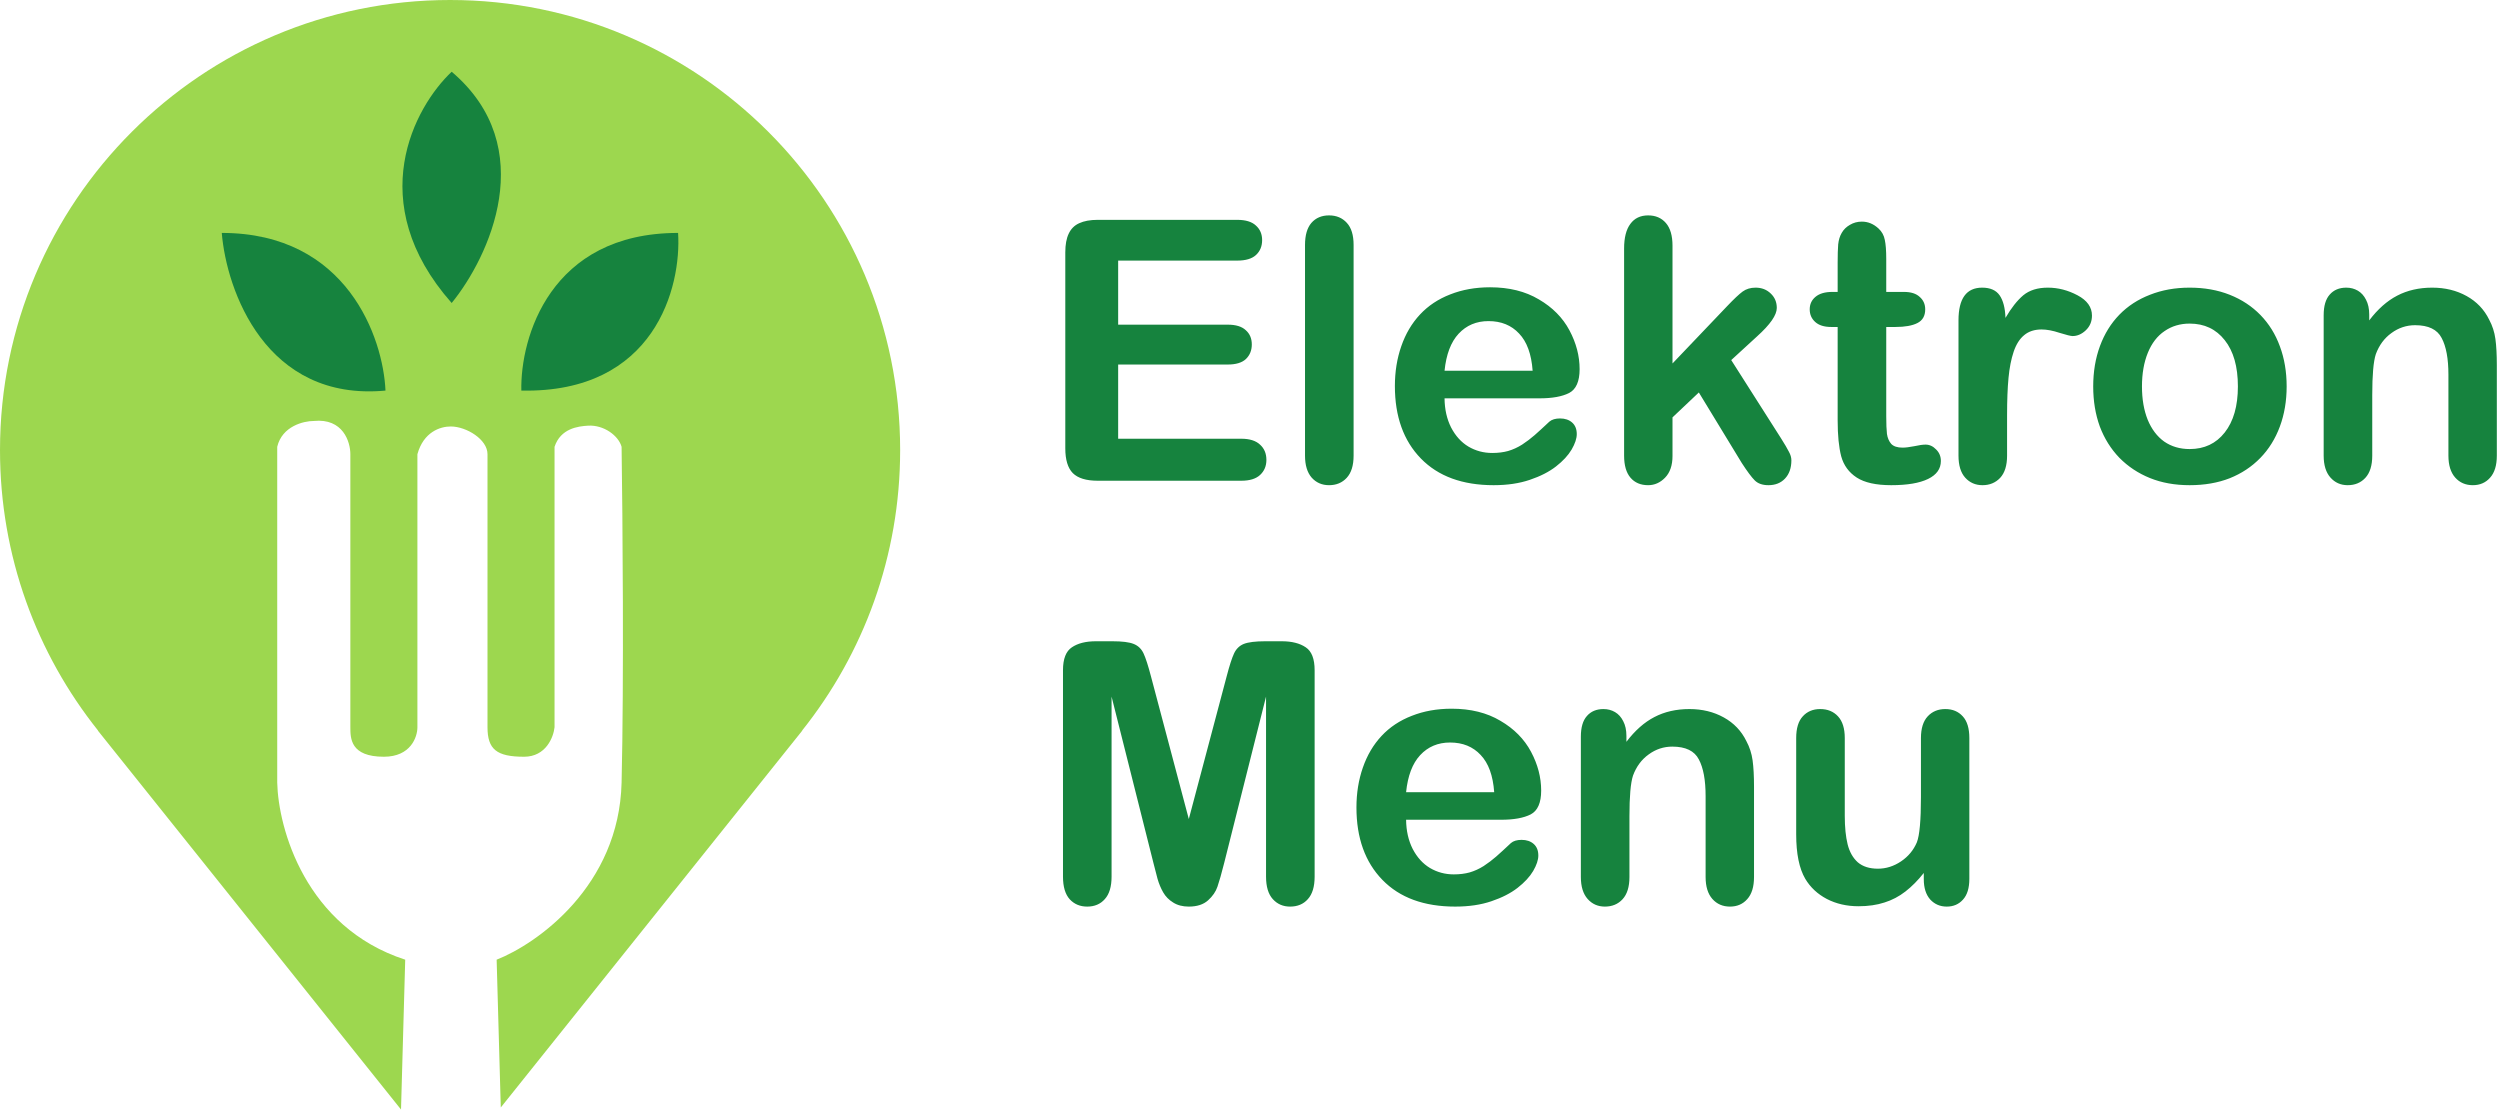 <svg width="439" height="195" viewBox="0 0 439 195" fill="none" xmlns="http://www.w3.org/2000/svg">
<path fill-rule="evenodd" clip-rule="evenodd" d="M158.067 79.034C158.067 97.658 151.625 114.778 140.848 128.287H140.886L87.937 194.473L87.21 168.52C94.345 165.712 108.723 155.562 109.151 137.42C109.579 119.278 109.329 90.553 109.151 78.459C108.616 76.515 106.044 74.582 103.264 74.747C101.523 74.85 98.448 75.219 97.378 78.459V127.701C97.199 129.429 95.879 132.884 92.026 132.884C87.21 132.884 85.605 131.588 85.605 127.701V79.755C85.605 77.163 81.922 74.909 79.183 74.889C77.282 74.876 74.367 75.867 73.297 79.755V127.701C73.297 129.429 72.119 132.884 67.41 132.884C61.523 132.884 61.523 129.645 61.523 127.701V79.755C61.523 77.595 60.239 73.405 55.102 73.923C53.318 73.923 49.536 74.83 48.68 78.459V137.42C48.859 145.411 53.603 162.818 71.156 168.52L70.419 194.834L17.181 128.287H17.22C6.442 114.778 0 97.658 0 79.034C0 35.385 35.385 0 79.034 0C122.683 0 158.067 35.385 158.067 79.034Z" fill="#9DD74F"/>
<path d="M91.547 68.587C91.343 59.358 96.563 40.901 119.072 40.901C119.684 50.335 115.035 69.079 91.547 68.587Z" fill="#16833E"/>
<path d="M79.314 53.206C85.838 45.208 94.973 25.889 79.314 12.6C72.79 18.752 63.655 35.487 79.314 53.206Z" fill="#16833E"/>
<path d="M67.692 68.587C67.285 59.358 60.964 40.901 38.944 40.901C39.76 50.95 46.651 70.556 67.692 68.587Z" fill="#16833E"/>
<path d="M217.255 45.761H196.349V57.011H215.599C217.015 57.011 218.067 57.334 218.755 57.98C219.463 58.605 219.817 59.438 219.817 60.48C219.817 61.521 219.474 62.375 218.786 63.042C218.099 63.688 217.036 64.011 215.599 64.011H196.349V77.042H217.974C219.432 77.042 220.526 77.386 221.255 78.073C222.005 78.74 222.38 79.636 222.38 80.761C222.38 81.844 222.005 82.73 221.255 83.417C220.526 84.084 219.432 84.417 217.974 84.417H192.755C190.734 84.417 189.276 83.969 188.38 83.073C187.505 82.177 187.067 80.73 187.067 78.73V44.292C187.067 42.959 187.265 41.875 187.661 41.042C188.057 40.188 188.672 39.573 189.505 39.198C190.359 38.802 191.442 38.605 192.755 38.605H217.255C218.734 38.605 219.828 38.938 220.536 39.605C221.265 40.25 221.63 41.105 221.63 42.167C221.63 43.25 221.265 44.125 220.536 44.792C219.828 45.438 218.734 45.761 217.255 45.761ZM229.161 80.011V43.011C229.161 41.302 229.536 40.011 230.286 39.136C231.057 38.261 232.088 37.823 233.38 37.823C234.672 37.823 235.713 38.261 236.505 39.136C237.297 39.99 237.692 41.282 237.692 43.011V80.011C237.692 81.74 237.286 83.042 236.474 83.917C235.682 84.771 234.651 85.198 233.38 85.198C232.13 85.198 231.109 84.75 230.317 83.855C229.547 82.959 229.161 81.677 229.161 80.011ZM270.349 69.948H253.661C253.682 71.886 254.067 73.594 254.817 75.073C255.588 76.552 256.599 77.667 257.849 78.417C259.119 79.167 260.515 79.542 262.036 79.542C263.057 79.542 263.984 79.427 264.817 79.198C265.672 78.948 266.494 78.573 267.286 78.073C268.078 77.552 268.807 77 269.474 76.417C270.14 75.834 271.005 75.042 272.067 74.042C272.505 73.667 273.13 73.48 273.942 73.48C274.817 73.48 275.526 73.719 276.067 74.198C276.609 74.677 276.88 75.355 276.88 76.23C276.88 77 276.578 77.907 275.974 78.948C275.369 79.969 274.453 80.959 273.224 81.917C272.015 82.855 270.484 83.636 268.63 84.261C266.797 84.886 264.682 85.198 262.286 85.198C256.807 85.198 252.547 83.636 249.505 80.511C246.463 77.386 244.942 73.146 244.942 67.792C244.942 65.271 245.317 62.938 246.067 60.792C246.817 58.625 247.911 56.771 249.349 55.23C250.786 53.688 252.557 52.511 254.661 51.698C256.765 50.865 259.099 50.448 261.661 50.448C264.994 50.448 267.849 51.157 270.224 52.573C272.619 53.969 274.411 55.782 275.599 58.011C276.786 60.24 277.38 62.511 277.38 64.823C277.38 66.969 276.765 68.365 275.536 69.011C274.307 69.636 272.578 69.948 270.349 69.948ZM253.661 65.105H269.13C268.922 62.188 268.13 60.011 266.755 58.573C265.401 57.115 263.609 56.386 261.38 56.386C259.255 56.386 257.505 57.125 256.13 58.605C254.776 60.063 253.953 62.23 253.661 65.105ZM305.849 81.292L298.317 68.917L293.692 73.292V80.073C293.692 81.719 293.255 82.99 292.38 83.886C291.526 84.761 290.536 85.198 289.411 85.198C288.099 85.198 287.067 84.761 286.317 83.886C285.567 83.011 285.192 81.719 285.192 80.011V43.636C285.192 41.74 285.557 40.302 286.286 39.323C287.015 38.323 288.057 37.823 289.411 37.823C290.724 37.823 291.765 38.271 292.536 39.167C293.307 40.063 293.692 41.386 293.692 43.136V63.823L303.286 53.761C304.474 52.511 305.38 51.657 306.005 51.198C306.63 50.74 307.39 50.511 308.286 50.511C309.349 50.511 310.234 50.855 310.942 51.542C311.651 52.209 312.005 53.052 312.005 54.073C312.005 55.323 310.849 56.99 308.536 59.073L304.005 63.23L312.755 76.98C313.401 78 313.859 78.782 314.13 79.323C314.422 79.844 314.567 80.344 314.567 80.823C314.567 82.177 314.192 83.25 313.442 84.042C312.713 84.813 311.744 85.198 310.536 85.198C309.494 85.198 308.692 84.917 308.13 84.355C307.567 83.792 306.807 82.771 305.849 81.292ZM321.755 51.261H322.692V46.136C322.692 44.761 322.724 43.688 322.786 42.917C322.869 42.125 323.078 41.448 323.411 40.886C323.744 40.302 324.224 39.834 324.849 39.48C325.474 39.105 326.172 38.917 326.942 38.917C328.026 38.917 329.005 39.323 329.88 40.136C330.463 40.677 330.828 41.344 330.974 42.136C331.14 42.907 331.224 44.011 331.224 45.448V51.261H334.349C335.557 51.261 336.474 51.552 337.099 52.136C337.744 52.698 338.067 53.427 338.067 54.323C338.067 55.469 337.609 56.271 336.692 56.73C335.797 57.188 334.505 57.417 332.817 57.417H331.224V73.105C331.224 74.438 331.265 75.469 331.349 76.198C331.453 76.907 331.703 77.49 332.099 77.948C332.515 78.386 333.182 78.605 334.099 78.605C334.599 78.605 335.276 78.521 336.13 78.355C336.984 78.167 337.651 78.073 338.13 78.073C338.817 78.073 339.432 78.355 339.974 78.917C340.536 79.459 340.817 80.136 340.817 80.948C340.817 82.323 340.067 83.375 338.567 84.105C337.067 84.834 334.911 85.198 332.099 85.198C329.432 85.198 327.411 84.75 326.036 83.855C324.661 82.959 323.755 81.719 323.317 80.136C322.901 78.552 322.692 76.438 322.692 73.792V57.417H321.567C320.338 57.417 319.401 57.125 318.755 56.542C318.109 55.959 317.786 55.219 317.786 54.323C317.786 53.427 318.119 52.698 318.786 52.136C319.474 51.552 320.463 51.261 321.755 51.261ZM352.442 72.886V80.011C352.442 81.74 352.036 83.042 351.224 83.917C350.411 84.771 349.38 85.198 348.13 85.198C346.901 85.198 345.89 84.761 345.099 83.886C344.307 83.011 343.911 81.719 343.911 80.011V56.261C343.911 52.427 345.297 50.511 348.067 50.511C349.484 50.511 350.505 50.959 351.13 51.855C351.755 52.75 352.099 54.073 352.161 55.823C353.182 54.073 354.224 52.75 355.286 51.855C356.369 50.959 357.807 50.511 359.599 50.511C361.39 50.511 363.13 50.959 364.817 51.855C366.505 52.75 367.349 53.938 367.349 55.417C367.349 56.459 366.984 57.323 366.255 58.011C365.547 58.677 364.776 59.011 363.942 59.011C363.63 59.011 362.869 58.823 361.661 58.448C360.474 58.052 359.422 57.855 358.505 57.855C357.255 57.855 356.234 58.188 355.442 58.855C354.651 59.5 354.036 60.469 353.599 61.761C353.161 63.052 352.859 64.594 352.692 66.386C352.526 68.157 352.442 70.323 352.442 72.886ZM401.536 67.855C401.536 70.396 401.14 72.74 400.349 74.886C399.557 77.032 398.411 78.875 396.911 80.417C395.411 81.959 393.619 83.146 391.536 83.98C389.453 84.792 387.109 85.198 384.505 85.198C381.922 85.198 379.599 84.782 377.536 83.948C375.474 83.115 373.682 81.927 372.161 80.386C370.661 78.823 369.515 76.99 368.724 74.886C367.953 72.761 367.567 70.417 367.567 67.855C367.567 65.271 367.963 62.907 368.755 60.761C369.547 58.615 370.682 56.782 372.161 55.261C373.64 53.74 375.432 52.573 377.536 51.761C379.64 50.927 381.963 50.511 384.505 50.511C387.088 50.511 389.432 50.927 391.536 51.761C393.64 52.594 395.442 53.782 396.942 55.323C398.442 56.865 399.578 58.698 400.349 60.823C401.14 62.948 401.536 65.292 401.536 67.855ZM392.974 67.855C392.974 64.375 392.203 61.667 390.661 59.73C389.14 57.792 387.088 56.823 384.505 56.823C382.838 56.823 381.369 57.261 380.099 58.136C378.828 58.99 377.849 60.261 377.161 61.948C376.474 63.636 376.13 65.605 376.13 67.855C376.13 70.084 376.463 72.032 377.13 73.698C377.817 75.365 378.786 76.646 380.036 77.542C381.307 78.417 382.797 78.855 384.505 78.855C387.088 78.855 389.14 77.886 390.661 75.948C392.203 73.99 392.974 71.292 392.974 67.855ZM416.036 55.23V56.261C417.536 54.282 419.172 52.834 420.942 51.917C422.734 50.98 424.786 50.511 427.099 50.511C429.349 50.511 431.359 51 433.13 51.98C434.901 52.959 436.224 54.344 437.099 56.136C437.661 57.177 438.026 58.302 438.192 59.511C438.359 60.719 438.442 62.261 438.442 64.136V80.011C438.442 81.719 438.047 83.011 437.255 83.886C436.484 84.761 435.474 85.198 434.224 85.198C432.953 85.198 431.922 84.75 431.13 83.855C430.338 82.959 429.942 81.677 429.942 80.011V65.792C429.942 62.98 429.547 60.834 428.755 59.355C427.984 57.855 426.432 57.105 424.099 57.105C422.578 57.105 421.192 57.563 419.942 58.48C418.692 59.375 417.776 60.615 417.192 62.198C416.776 63.469 416.567 65.844 416.567 69.323V80.011C416.567 81.74 416.161 83.042 415.349 83.917C414.557 84.771 413.526 85.198 412.255 85.198C411.026 85.198 410.015 84.75 409.224 83.855C408.432 82.959 408.036 81.677 408.036 80.011V55.355C408.036 53.73 408.39 52.521 409.099 51.73C409.807 50.917 410.776 50.511 412.005 50.511C412.755 50.511 413.432 50.688 414.036 51.042C414.64 51.396 415.119 51.927 415.474 52.636C415.849 53.344 416.036 54.209 416.036 55.23ZM202.536 151.511L195.192 122.323V153.948C195.192 155.698 194.797 157.011 194.005 157.886C193.234 158.761 192.203 159.198 190.911 159.198C189.661 159.198 188.64 158.771 187.849 157.917C187.057 157.042 186.661 155.719 186.661 153.948V117.698C186.661 115.698 187.182 114.355 188.224 113.667C189.265 112.959 190.672 112.605 192.442 112.605H195.317C197.047 112.605 198.297 112.761 199.067 113.073C199.859 113.386 200.442 113.948 200.817 114.761C201.192 115.573 201.619 116.896 202.099 118.73L208.755 143.823L215.411 118.73C215.89 116.896 216.317 115.573 216.692 114.761C217.067 113.948 217.64 113.386 218.411 113.073C219.203 112.761 220.463 112.605 222.192 112.605H225.067C226.838 112.605 228.244 112.959 229.286 113.667C230.328 114.355 230.849 115.698 230.849 117.698V153.948C230.849 155.698 230.453 157.011 229.661 157.886C228.89 158.761 227.849 159.198 226.536 159.198C225.307 159.198 224.297 158.761 223.505 157.886C222.713 157.011 222.317 155.698 222.317 153.948V122.323L214.974 151.511C214.494 153.407 214.099 154.802 213.786 155.698C213.494 156.573 212.942 157.375 212.13 158.105C211.317 158.834 210.192 159.198 208.755 159.198C207.672 159.198 206.755 158.959 206.005 158.48C205.255 158.021 204.672 157.427 204.255 156.698C203.838 155.969 203.505 155.167 203.255 154.292C203.026 153.396 202.786 152.469 202.536 151.511ZM263.599 143.948H246.911C246.932 145.886 247.317 147.594 248.067 149.073C248.838 150.552 249.849 151.667 251.099 152.417C252.369 153.167 253.765 153.542 255.286 153.542C256.307 153.542 257.234 153.427 258.067 153.198C258.922 152.948 259.744 152.573 260.536 152.073C261.328 151.552 262.057 151 262.724 150.417C263.39 149.834 264.255 149.042 265.317 148.042C265.755 147.667 266.38 147.48 267.192 147.48C268.067 147.48 268.776 147.719 269.317 148.198C269.859 148.677 270.13 149.355 270.13 150.23C270.13 151 269.828 151.907 269.224 152.948C268.619 153.969 267.703 154.959 266.474 155.917C265.265 156.855 263.734 157.636 261.88 158.261C260.047 158.886 257.932 159.198 255.536 159.198C250.057 159.198 245.797 157.636 242.755 154.511C239.713 151.386 238.192 147.146 238.192 141.792C238.192 139.271 238.567 136.938 239.317 134.792C240.067 132.625 241.161 130.771 242.599 129.23C244.036 127.688 245.807 126.511 247.911 125.698C250.015 124.865 252.349 124.448 254.911 124.448C258.244 124.448 261.099 125.157 263.474 126.573C265.869 127.969 267.661 129.782 268.849 132.011C270.036 134.24 270.63 136.511 270.63 138.823C270.63 140.969 270.015 142.365 268.786 143.011C267.557 143.636 265.828 143.948 263.599 143.948ZM246.911 139.105H262.38C262.172 136.188 261.38 134.011 260.005 132.573C258.651 131.115 256.859 130.386 254.63 130.386C252.505 130.386 250.755 131.125 249.38 132.605C248.026 134.063 247.203 136.23 246.911 139.105ZM285.599 129.23V130.261C287.099 128.282 288.734 126.834 290.505 125.917C292.297 124.98 294.349 124.511 296.661 124.511C298.911 124.511 300.922 125 302.692 125.98C304.463 126.959 305.786 128.344 306.661 130.136C307.224 131.177 307.588 132.302 307.755 133.511C307.922 134.719 308.005 136.261 308.005 138.136V154.011C308.005 155.719 307.609 157.011 306.817 157.886C306.047 158.761 305.036 159.198 303.786 159.198C302.515 159.198 301.484 158.75 300.692 157.855C299.901 156.959 299.505 155.677 299.505 154.011V139.792C299.505 136.98 299.109 134.834 298.317 133.355C297.547 131.855 295.994 131.105 293.661 131.105C292.14 131.105 290.755 131.563 289.505 132.48C288.255 133.375 287.338 134.615 286.755 136.198C286.338 137.469 286.13 139.844 286.13 143.323V154.011C286.13 155.74 285.724 157.042 284.911 157.917C284.119 158.771 283.088 159.198 281.817 159.198C280.588 159.198 279.578 158.75 278.786 157.855C277.994 156.959 277.599 155.677 277.599 154.011V129.355C277.599 127.73 277.953 126.521 278.661 125.73C279.369 124.917 280.338 124.511 281.567 124.511C282.317 124.511 282.994 124.688 283.599 125.042C284.203 125.396 284.682 125.927 285.036 126.636C285.411 127.344 285.599 128.209 285.599 129.23ZM337.817 154.386V153.292C336.797 154.584 335.724 155.667 334.599 156.542C333.474 157.417 332.244 158.063 330.911 158.48C329.578 158.917 328.057 159.136 326.349 159.136C324.286 159.136 322.432 158.709 320.786 157.855C319.161 157 317.901 155.823 317.005 154.323C315.942 152.511 315.411 149.907 315.411 146.511V129.605C315.411 127.896 315.797 126.625 316.567 125.792C317.338 124.938 318.359 124.511 319.63 124.511C320.922 124.511 321.963 124.938 322.755 125.792C323.547 126.646 323.942 127.917 323.942 129.605V143.261C323.942 145.24 324.109 146.907 324.442 148.261C324.776 149.594 325.369 150.646 326.224 151.417C327.099 152.167 328.276 152.542 329.755 152.542C331.192 152.542 332.547 152.115 333.817 151.261C335.088 150.407 336.015 149.292 336.599 147.917C337.078 146.709 337.317 144.063 337.317 139.98V129.605C337.317 127.917 337.713 126.646 338.505 125.792C339.297 124.938 340.328 124.511 341.599 124.511C342.869 124.511 343.89 124.938 344.661 125.792C345.432 126.625 345.817 127.896 345.817 129.605V154.323C345.817 155.948 345.442 157.167 344.692 157.98C343.963 158.792 343.015 159.198 341.849 159.198C340.682 159.198 339.713 158.782 338.942 157.948C338.192 157.094 337.817 155.907 337.817 154.386Z" fill="#16833E"/>
</svg>
